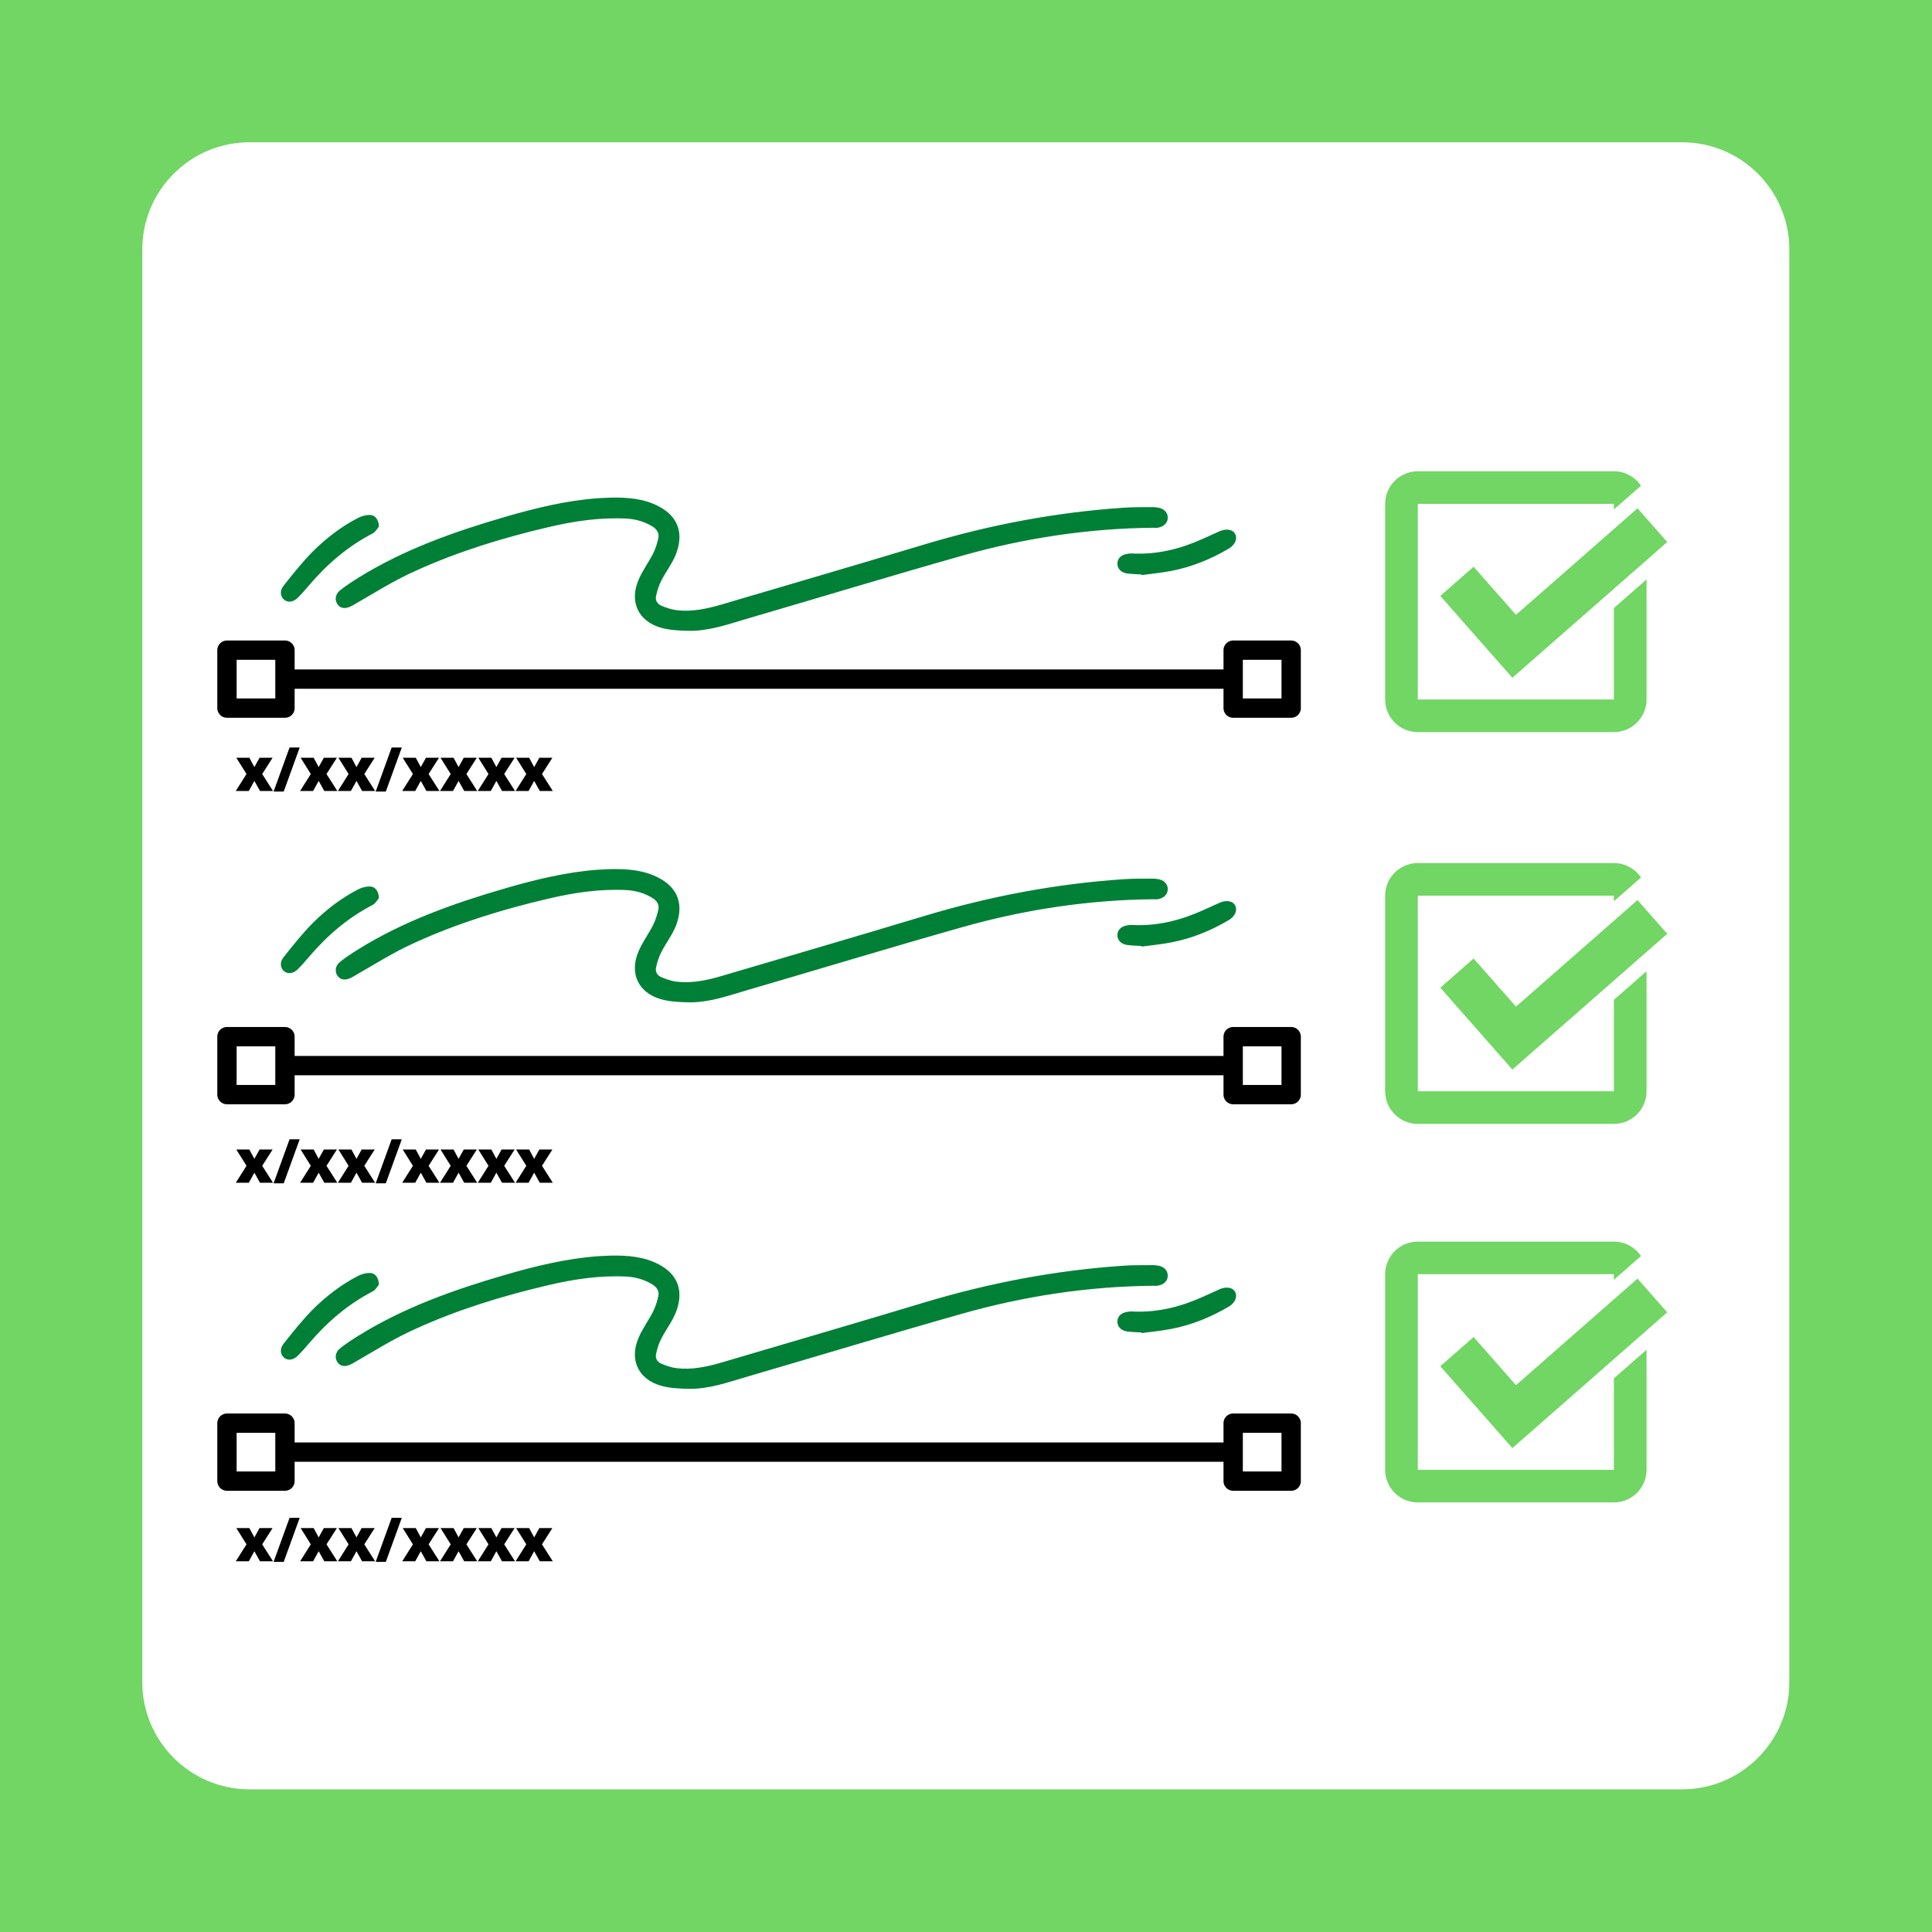 <svg xmlns="http://www.w3.org/2000/svg" xmlns:xlink="http://www.w3.org/1999/xlink" width="1200" zoomAndPan="magnify" viewBox="0 0 900 900" height="1200" preserveAspectRatio="xMidYMid meet" version="1.0"><defs><g/><clipPath id="7f85cfbf47"><path d="M 66.285 66.285 L 833.535 66.285 L 833.535 833.535 L 66.285 833.535 Z M 66.285 66.285 " clip-rule="nonzero"/></clipPath><clipPath id="dc7824483b"><path d="M 130 231.707 L 576 231.707 L 576 293.957 L 130 293.957 Z M 130 231.707 " clip-rule="nonzero"/></clipPath><clipPath id="5878b24991"><path d="M 130 404.766 L 576 404.766 L 576 467 L 130 467 Z M 130 404.766 " clip-rule="nonzero"/></clipPath><clipPath id="2e0aa8236b"><path d="M 130 584.809 L 576 584.809 L 576 647 L 130 647 Z M 130 584.809 " clip-rule="nonzero"/></clipPath><clipPath id="ab83150f01"><path d="M 670 419 L 776.961 419 L 776.961 499 L 670 499 Z M 670 419 " clip-rule="nonzero"/></clipPath><clipPath id="f7b7ff14e1"><path d="M 645 402.051 L 768 402.051 L 768 523.551 L 645 523.551 Z M 645 402.051 " clip-rule="nonzero"/></clipPath><clipPath id="217f5fd330"><path d="M 670 236 L 776.961 236 L 776.961 316 L 670 316 Z M 670 236 " clip-rule="nonzero"/></clipPath><clipPath id="17ae665a87"><path d="M 645 219.543 L 768 219.543 L 768 341.043 L 645 341.043 Z M 645 219.543 " clip-rule="nonzero"/></clipPath><clipPath id="4d96f74ea4"><path d="M 670 595 L 776.961 595 L 776.961 675 L 670 675 Z M 670 595 " clip-rule="nonzero"/></clipPath><clipPath id="c37ab2fa9d"><path d="M 645 578.391 L 768 578.391 L 768 699.891 L 645 699.891 Z M 645 578.391 " clip-rule="nonzero"/></clipPath></defs><rect x="-90" width="1080" fill="#ffffff" y="-90" height="1080" fill-opacity="1"/><rect x="-90" width="1080" fill="#ffffff" y="-90" height="1080" fill-opacity="1"/><rect x="-90" width="1080" fill="#71d663" y="-90" height="1080" fill-opacity="1"/><g clip-path="url(#7f85cfbf47)"><path fill="#ffffff" d="M 783.641 833.535 L 116.18 833.535 C 88.688 833.535 66.285 811.137 66.285 783.641 L 66.285 116.18 C 66.285 88.688 88.688 66.285 116.18 66.285 L 783.641 66.285 C 811.137 66.285 833.535 88.688 833.535 116.18 L 833.535 783.641 C 833.535 811.137 811.137 833.535 783.641 833.535 " fill-opacity="1" fill-rule="nonzero"/></g><g clip-path="url(#dc7824483b)"><path fill="#008037" d="M 539.254 245.844 C 542.109 245.402 543.98 243.621 543.98 241.223 C 544.07 238.73 542.109 236.773 539.168 236.418 C 538.453 236.328 537.738 236.242 537.027 236.242 C 532.477 236.328 527.93 236.152 523.473 236.508 C 491.816 238.641 460.875 244.512 430.465 253.672 C 398.988 263.188 367.422 272.348 335.855 281.684 C 329.168 283.641 322.301 285.062 315.348 284.262 C 312.852 283.996 310.352 283.105 308.035 282.129 C 306.16 281.328 305.18 279.637 305.629 277.594 C 306.16 275.191 306.875 272.789 308.035 270.566 C 310.176 266.297 313.207 262.477 314.902 258.117 C 318.559 248.602 316.059 240.688 306.875 235.887 C 299.922 232.238 292.52 231.707 284.938 231.793 C 282.887 231.883 280.926 231.973 278.875 232.062 C 263.895 233.129 249.359 236.688 235.004 240.867 C 211.195 247.801 187.922 256.07 166.789 269.234 C 163.934 271.012 161.082 272.879 158.406 275.016 C 156.086 276.883 155.82 279.637 157.336 281.684 C 158.941 283.73 161.348 283.641 164.113 282.129 C 173.742 276.613 183.195 270.566 193.359 266.031 C 213.246 256.961 234.113 250.559 255.422 245.578 C 267.461 242.734 279.5 240.953 291.895 241.578 C 296.266 241.844 300.277 243 304.023 245.312 C 305.984 246.559 307.145 248.336 306.695 250.559 C 306.16 253.137 305.359 255.629 304.199 257.941 C 302.059 262.121 299.207 265.941 297.422 270.211 C 293.145 280.262 297.246 289.242 307.68 292.355 C 311.957 293.602 316.594 293.777 321.055 293.867 C 330.238 293.957 338.887 290.934 347.539 288.352 C 381.066 278.57 414.414 268.434 448.035 258.918 C 477.191 250.648 507.066 246.113 537.473 245.844 C 538.008 245.934 538.633 245.934 539.254 245.844 Z M 176.508 245.312 C 176.418 241.934 174.633 239.797 172.137 239.887 C 170.355 239.887 168.48 240.422 166.875 241.223 C 158.941 245.312 151.895 250.734 145.566 257.051 C 140.75 261.941 136.379 267.453 132.012 272.969 C 130.137 275.371 130.672 278.125 132.457 279.461 C 134.242 280.793 136.648 280.527 138.789 278.395 C 140.57 276.613 142.176 274.746 143.781 272.879 C 152.254 262.918 161.883 254.559 173.566 248.512 C 174.992 247.801 175.883 246.023 176.508 245.312 Z M 575.371 248.691 C 574.391 246.734 571.445 246.113 568.414 247.355 C 565.918 248.426 563.422 249.668 560.926 250.734 C 550.402 255.539 539.523 258.383 527.84 257.852 C 526.859 257.762 525.879 257.852 524.988 258.027 C 522.312 258.473 520.617 260.074 520.531 262.387 C 520.441 264.699 522.047 266.656 524.809 267.098 C 527.129 267.453 529.445 267.453 531.766 267.633 C 531.766 267.723 531.855 267.812 531.855 267.898 C 536.492 267.277 541.129 266.832 545.676 265.941 C 555.305 264.074 564.223 260.43 572.605 255.449 C 575.457 253.672 576.527 250.824 575.371 248.691 Z M 575.371 248.691 " fill-opacity="1" fill-rule="nonzero"/></g><g clip-path="url(#5878b24991)"><path fill="#008037" d="M 539.254 418.902 C 542.109 418.461 543.98 416.68 543.98 414.281 C 544.07 411.789 542.109 409.832 539.168 409.477 C 538.453 409.387 537.738 409.301 537.027 409.301 C 532.477 409.387 527.93 409.211 523.473 409.566 C 491.816 411.699 460.875 417.57 430.465 426.73 C 398.988 436.246 367.422 445.406 335.855 454.742 C 329.168 456.699 322.301 458.121 315.348 457.32 C 312.852 457.055 310.352 456.164 308.035 455.188 C 306.16 454.387 305.18 452.695 305.629 450.652 C 306.16 448.25 306.875 445.848 308.035 443.625 C 310.176 439.355 313.207 435.535 314.902 431.176 C 318.559 421.66 316.059 413.746 306.875 408.945 C 299.922 405.297 292.52 404.766 284.938 404.852 C 282.887 404.941 280.926 405.031 278.875 405.121 C 263.895 406.188 249.359 409.746 235.004 413.922 C 211.195 420.859 187.922 429.129 166.789 442.293 C 163.934 444.07 161.082 445.938 158.406 448.074 C 156.086 449.941 155.82 452.695 157.336 454.742 C 158.941 456.789 161.348 456.699 164.113 455.188 C 173.742 449.672 183.195 443.625 193.359 439.09 C 213.246 430.02 234.113 423.617 255.422 418.637 C 267.461 415.793 279.5 414.012 291.895 414.637 C 296.266 414.902 300.277 416.059 304.023 418.371 C 305.984 419.613 307.145 421.395 306.695 423.617 C 306.16 426.195 305.359 428.688 304.199 431 C 302.059 435.176 299.207 439 297.422 443.27 C 293.145 453.32 297.246 462.301 307.68 465.414 C 311.957 466.66 316.594 466.836 321.055 466.926 C 330.238 467.016 338.887 463.992 347.539 461.41 C 381.066 451.629 414.414 441.492 448.035 431.977 C 477.191 423.707 507.066 419.172 537.473 418.902 C 538.008 418.992 538.633 418.992 539.254 418.902 Z M 176.508 418.371 C 176.418 414.992 174.633 412.855 172.137 412.945 C 170.355 412.945 168.48 413.48 166.875 414.281 C 158.941 418.371 151.895 423.793 145.566 430.109 C 140.75 435 136.379 440.512 132.012 446.027 C 130.137 448.43 130.672 451.184 132.457 452.52 C 134.242 453.852 136.648 453.586 138.789 451.453 C 140.57 449.672 142.176 447.805 143.781 445.938 C 152.254 435.977 161.883 427.617 173.566 421.57 C 174.992 420.859 175.883 419.082 176.508 418.371 Z M 575.371 421.75 C 574.391 419.793 571.445 419.172 568.414 420.414 C 565.918 421.484 563.422 422.727 560.926 423.793 C 550.402 428.598 539.523 431.441 527.84 430.91 C 526.859 430.82 525.879 430.91 524.988 431.086 C 522.312 431.531 520.617 433.133 520.531 435.445 C 520.441 437.758 522.047 439.715 524.809 440.156 C 527.129 440.512 529.445 440.512 531.766 440.691 C 531.766 440.781 531.855 440.871 531.855 440.957 C 536.492 440.336 541.129 439.891 545.676 439 C 555.305 437.133 564.223 433.488 572.605 428.508 C 575.457 426.73 576.527 423.883 575.371 421.75 Z M 575.371 421.75 " fill-opacity="1" fill-rule="nonzero"/></g><g clip-path="url(#2e0aa8236b)"><path fill="#008037" d="M 539.254 598.949 C 542.109 598.504 543.98 596.727 543.98 594.324 C 544.07 591.836 542.109 589.879 539.168 589.523 C 538.453 589.434 537.738 589.348 537.027 589.348 C 532.477 589.434 527.93 589.258 523.473 589.613 C 491.816 591.746 460.875 597.617 430.465 606.777 C 398.988 616.293 367.422 625.449 335.855 634.789 C 329.168 636.746 322.301 638.168 315.348 637.367 C 312.852 637.102 310.352 636.211 308.035 635.234 C 306.16 634.434 305.18 632.742 305.629 630.699 C 306.16 628.297 306.875 625.895 308.035 623.672 C 310.176 619.402 313.207 615.578 314.902 611.223 C 318.559 601.707 316.059 593.793 306.875 588.988 C 299.922 585.344 292.52 584.809 284.938 584.898 C 282.887 584.988 280.926 585.078 278.875 585.168 C 263.895 586.234 249.359 589.789 235.004 593.969 C 211.195 600.906 187.922 609.176 166.789 622.34 C 163.934 624.117 161.082 625.984 158.406 628.117 C 156.086 629.984 155.82 632.742 157.336 634.789 C 158.941 636.832 161.348 636.746 164.113 635.234 C 173.742 629.719 183.195 623.672 193.359 619.137 C 213.246 610.066 234.113 603.664 255.422 598.684 C 267.461 595.836 279.5 594.059 291.895 594.68 C 296.266 594.949 300.277 596.105 304.023 598.418 C 305.984 599.66 307.145 601.441 306.695 603.664 C 306.16 606.242 305.359 608.73 304.199 611.043 C 302.059 615.223 299.207 619.047 297.422 623.316 C 293.145 633.367 297.246 642.348 307.68 645.461 C 311.957 646.703 316.594 646.883 321.055 646.973 C 330.238 647.059 338.887 644.035 347.539 641.457 C 381.066 631.676 414.414 621.539 448.035 612.023 C 477.191 603.754 507.066 599.219 537.473 598.949 C 538.008 599.039 538.633 599.039 539.254 598.949 Z M 176.508 598.418 C 176.418 595.039 174.633 592.902 172.137 592.992 C 170.355 592.992 168.48 593.527 166.875 594.324 C 158.941 598.418 151.895 603.84 145.566 610.156 C 140.75 615.047 136.379 620.559 132.012 626.074 C 130.137 628.473 130.672 631.23 132.457 632.566 C 134.242 633.898 136.648 633.633 138.789 631.496 C 140.57 629.719 142.176 627.852 143.781 625.984 C 152.254 616.023 161.883 607.664 173.566 601.617 C 174.992 600.906 175.883 599.129 176.508 598.418 Z M 575.371 601.797 C 574.391 599.84 571.445 599.219 568.414 600.461 C 565.918 601.527 563.422 602.773 560.926 603.84 C 550.402 608.645 539.523 611.488 527.84 610.957 C 526.859 610.867 525.879 610.957 524.988 611.133 C 522.312 611.578 520.617 613.18 520.531 615.492 C 520.441 617.805 522.047 619.758 524.809 620.203 C 527.129 620.559 529.445 620.559 531.766 620.738 C 531.766 620.828 531.855 620.914 531.855 621.004 C 536.492 620.383 541.129 619.938 545.676 619.047 C 555.305 617.18 564.223 613.535 572.605 608.555 C 575.457 606.777 576.527 603.93 575.371 601.797 Z M 575.371 601.797 " fill-opacity="1" fill-rule="nonzero"/></g><path stroke-linecap="round" transform="matrix(0.75, 0, 0, 0.75, 101.226, 491.915)" fill="none" stroke-linejoin="miter" d="M 48.002 5.999 L 624.583 5.999 " stroke="#000000" stroke-width="12" stroke-opacity="1" stroke-miterlimit="4"/><path stroke-linecap="butt" transform="matrix(9.006, 0, 0, 9, 101.226, 496.415)" fill="none" stroke-linejoin="round" d="M 0.5 -1.5 L 3.5 -1.5 L 3.5 1.5 L 0.5 1.5 Z M 0.5 -1.5 " stroke="#000000" stroke-width="1" stroke-opacity="1" stroke-miterlimit="4"/><path stroke-linecap="butt" transform="matrix(9.006, 0, 0, 9, 605.978, 496.415)" fill="none" stroke-linejoin="round" d="M -3.5 -1.5 L -0.5 -1.5 L -0.5 1.5 L -3.5 1.5 Z M -3.5 -1.5 " stroke="#000000" stroke-width="1" stroke-opacity="1" stroke-miterlimit="4"/><path stroke-linecap="round" transform="matrix(0.75, 0, 0, 0.75, 101.226, 671.961)" fill="none" stroke-linejoin="miter" d="M 48.002 6 L 624.583 6 " stroke="#000000" stroke-width="12" stroke-opacity="1" stroke-miterlimit="4"/><path stroke-linecap="butt" transform="matrix(9.006, 0, 0, 9, 101.226, 676.461)" fill="none" stroke-linejoin="round" d="M 0.5 -1.5 L 3.5 -1.5 L 3.5 1.5 L 0.5 1.5 Z M 0.5 -1.5 " stroke="#000000" stroke-width="1" stroke-opacity="1" stroke-miterlimit="4"/><path stroke-linecap="butt" transform="matrix(9.006, 0, 0, 9, 605.978, 676.461)" fill="none" stroke-linejoin="round" d="M -3.5 -1.5 L -0.5 -1.5 L -0.5 1.5 L -3.5 1.5 Z M -3.5 -1.5 " stroke="#000000" stroke-width="1" stroke-opacity="1" stroke-miterlimit="4"/><path stroke-linecap="round" transform="matrix(0.75, 0, 0, 0.75, 101.226, 311.868)" fill="none" stroke-linejoin="miter" d="M 48.002 5.998 L 624.583 5.998 " stroke="#000000" stroke-width="12" stroke-opacity="1" stroke-miterlimit="4"/><path stroke-linecap="butt" transform="matrix(9.006, 0, 0, 9, 101.226, 316.368)" fill="none" stroke-linejoin="round" d="M 0.5 -1.5 L 3.5 -1.5 L 3.5 1.5 L 0.5 1.5 Z M 0.5 -1.5 " stroke="#000000" stroke-width="1" stroke-opacity="1" stroke-miterlimit="4"/><path stroke-linecap="butt" transform="matrix(9.006, 0, 0, 9, 605.978, 316.368)" fill="none" stroke-linejoin="round" d="M -3.5 -1.5 L -0.5 -1.5 L -0.5 1.5 L -3.5 1.5 Z M -3.5 -1.5 " stroke="#000000" stroke-width="1" stroke-opacity="1" stroke-miterlimit="4"/><g clip-path="url(#ab83150f01)"><path fill="#71d663" d="M 690.691 482.523 L 704.051 497.699 L 704.523 498.238 L 776.656 435.004 L 762.816 419.289 L 706.207 468.922 L 686.461 446.504 L 670.941 460.109 Z M 690.691 482.523 " fill-opacity="1" fill-rule="nonzero"/></g><g clip-path="url(#f7b7ff14e1)"><path fill="#71d663" d="M 751.805 508.363 L 660.477 508.363 L 660.477 417.238 L 751.805 417.238 L 751.805 419.836 L 764.438 408.789 C 761.707 404.727 757.074 402.051 751.805 402.051 L 660.477 402.051 C 652.07 402.051 645.254 408.852 645.254 417.238 L 645.254 508.363 C 645.254 516.746 652.07 523.551 660.477 523.551 L 751.805 523.551 C 760.211 523.551 767.027 516.746 767.027 508.363 L 767.027 452.434 L 751.805 465.777 Z M 751.805 508.363 " fill-opacity="1" fill-rule="nonzero"/></g><g fill="#000000" fill-opacity="1"><g transform="translate(109.703, 368.461)"><g><path d="M 5.125 -7.891 L 0.391 -15.469 L 6.453 -15.469 L 8.797 -11.125 L 11.203 -15.469 L 17.281 -15.469 L 12.438 -7.891 L 17.469 0 L 11.406 0 L 8.797 -4.688 L 6.203 0 L 0.141 0 Z M 5.125 -7.891 "/></g></g><g transform="translate(127.309, 368.461)"><g><path d="M 12.297 -20.234 L 4.859 0.266 L 0.141 0.266 L 7.578 -20.234 Z M 12.297 -20.234 "/></g></g><g transform="translate(139.66, 368.461)"><g><path d="M 5.125 -7.891 L 0.391 -15.469 L 6.453 -15.469 L 8.797 -11.125 L 11.203 -15.469 L 17.281 -15.469 L 12.438 -7.891 L 17.469 0 L 11.406 0 L 8.797 -4.688 L 6.203 0 L 0.141 0 Z M 5.125 -7.891 "/></g></g><g transform="translate(157.266, 368.461)"><g><path d="M 5.125 -7.891 L 0.391 -15.469 L 6.453 -15.469 L 8.797 -11.125 L 11.203 -15.469 L 17.281 -15.469 L 12.438 -7.891 L 17.469 0 L 11.406 0 L 8.797 -4.688 L 6.203 0 L 0.141 0 Z M 5.125 -7.891 "/></g></g><g transform="translate(174.872, 368.461)"><g><path d="M 12.297 -20.234 L 4.859 0.266 L 0.141 0.266 L 7.578 -20.234 Z M 12.297 -20.234 "/></g></g><g transform="translate(187.224, 368.461)"><g><path d="M 5.125 -7.891 L 0.391 -15.469 L 6.453 -15.469 L 8.797 -11.125 L 11.203 -15.469 L 17.281 -15.469 L 12.438 -7.891 L 17.469 0 L 11.406 0 L 8.797 -4.688 L 6.203 0 L 0.141 0 Z M 5.125 -7.891 "/></g></g><g transform="translate(204.83, 368.461)"><g><path d="M 5.125 -7.891 L 0.391 -15.469 L 6.453 -15.469 L 8.797 -11.125 L 11.203 -15.469 L 17.281 -15.469 L 12.438 -7.891 L 17.469 0 L 11.406 0 L 8.797 -4.688 L 6.203 0 L 0.141 0 Z M 5.125 -7.891 "/></g></g><g transform="translate(222.436, 368.461)"><g><path d="M 5.125 -7.891 L 0.391 -15.469 L 6.453 -15.469 L 8.797 -11.125 L 11.203 -15.469 L 17.281 -15.469 L 12.438 -7.891 L 17.469 0 L 11.406 0 L 8.797 -4.688 L 6.203 0 L 0.141 0 Z M 5.125 -7.891 "/></g></g><g transform="translate(240.042, 368.461)"><g><path d="M 5.125 -7.891 L 0.391 -15.469 L 6.453 -15.469 L 8.797 -11.125 L 11.203 -15.469 L 17.281 -15.469 L 12.438 -7.891 L 17.469 0 L 11.406 0 L 8.797 -4.688 L 6.203 0 L 0.141 0 Z M 5.125 -7.891 "/></g></g></g><g fill="#000000" fill-opacity="1"><g transform="translate(109.703, 550.967)"><g><path d="M 5.125 -7.891 L 0.391 -15.469 L 6.453 -15.469 L 8.797 -11.125 L 11.203 -15.469 L 17.281 -15.469 L 12.438 -7.891 L 17.469 0 L 11.406 0 L 8.797 -4.688 L 6.203 0 L 0.141 0 Z M 5.125 -7.891 "/></g></g><g transform="translate(127.309, 550.967)"><g><path d="M 12.297 -20.234 L 4.859 0.266 L 0.141 0.266 L 7.578 -20.234 Z M 12.297 -20.234 "/></g></g><g transform="translate(139.66, 550.967)"><g><path d="M 5.125 -7.891 L 0.391 -15.469 L 6.453 -15.469 L 8.797 -11.125 L 11.203 -15.469 L 17.281 -15.469 L 12.438 -7.891 L 17.469 0 L 11.406 0 L 8.797 -4.688 L 6.203 0 L 0.141 0 Z M 5.125 -7.891 "/></g></g><g transform="translate(157.266, 550.967)"><g><path d="M 5.125 -7.891 L 0.391 -15.469 L 6.453 -15.469 L 8.797 -11.125 L 11.203 -15.469 L 17.281 -15.469 L 12.438 -7.891 L 17.469 0 L 11.406 0 L 8.797 -4.688 L 6.203 0 L 0.141 0 Z M 5.125 -7.891 "/></g></g><g transform="translate(174.872, 550.967)"><g><path d="M 12.297 -20.234 L 4.859 0.266 L 0.141 0.266 L 7.578 -20.234 Z M 12.297 -20.234 "/></g></g><g transform="translate(187.224, 550.967)"><g><path d="M 5.125 -7.891 L 0.391 -15.469 L 6.453 -15.469 L 8.797 -11.125 L 11.203 -15.469 L 17.281 -15.469 L 12.438 -7.891 L 17.469 0 L 11.406 0 L 8.797 -4.688 L 6.203 0 L 0.141 0 Z M 5.125 -7.891 "/></g></g><g transform="translate(204.83, 550.967)"><g><path d="M 5.125 -7.891 L 0.391 -15.469 L 6.453 -15.469 L 8.797 -11.125 L 11.203 -15.469 L 17.281 -15.469 L 12.438 -7.891 L 17.469 0 L 11.406 0 L 8.797 -4.688 L 6.203 0 L 0.141 0 Z M 5.125 -7.891 "/></g></g><g transform="translate(222.436, 550.967)"><g><path d="M 5.125 -7.891 L 0.391 -15.469 L 6.453 -15.469 L 8.797 -11.125 L 11.203 -15.469 L 17.281 -15.469 L 12.438 -7.891 L 17.469 0 L 11.406 0 L 8.797 -4.688 L 6.203 0 L 0.141 0 Z M 5.125 -7.891 "/></g></g><g transform="translate(240.042, 550.967)"><g><path d="M 5.125 -7.891 L 0.391 -15.469 L 6.453 -15.469 L 8.797 -11.125 L 11.203 -15.469 L 17.281 -15.469 L 12.438 -7.891 L 17.469 0 L 11.406 0 L 8.797 -4.688 L 6.203 0 L 0.141 0 Z M 5.125 -7.891 "/></g></g></g><g fill="#000000" fill-opacity="1"><g transform="translate(109.703, 727.306)"><g><path d="M 5.125 -7.891 L 0.391 -15.469 L 6.453 -15.469 L 8.797 -11.125 L 11.203 -15.469 L 17.281 -15.469 L 12.438 -7.891 L 17.469 0 L 11.406 0 L 8.797 -4.688 L 6.203 0 L 0.141 0 Z M 5.125 -7.891 "/></g></g><g transform="translate(127.309, 727.306)"><g><path d="M 12.297 -20.234 L 4.859 0.266 L 0.141 0.266 L 7.578 -20.234 Z M 12.297 -20.234 "/></g></g><g transform="translate(139.66, 727.306)"><g><path d="M 5.125 -7.891 L 0.391 -15.469 L 6.453 -15.469 L 8.797 -11.125 L 11.203 -15.469 L 17.281 -15.469 L 12.438 -7.891 L 17.469 0 L 11.406 0 L 8.797 -4.688 L 6.203 0 L 0.141 0 Z M 5.125 -7.891 "/></g></g><g transform="translate(157.266, 727.306)"><g><path d="M 5.125 -7.891 L 0.391 -15.469 L 6.453 -15.469 L 8.797 -11.125 L 11.203 -15.469 L 17.281 -15.469 L 12.438 -7.891 L 17.469 0 L 11.406 0 L 8.797 -4.688 L 6.203 0 L 0.141 0 Z M 5.125 -7.891 "/></g></g><g transform="translate(174.872, 727.306)"><g><path d="M 12.297 -20.234 L 4.859 0.266 L 0.141 0.266 L 7.578 -20.234 Z M 12.297 -20.234 "/></g></g><g transform="translate(187.224, 727.306)"><g><path d="M 5.125 -7.891 L 0.391 -15.469 L 6.453 -15.469 L 8.797 -11.125 L 11.203 -15.469 L 17.281 -15.469 L 12.438 -7.891 L 17.469 0 L 11.406 0 L 8.797 -4.688 L 6.203 0 L 0.141 0 Z M 5.125 -7.891 "/></g></g><g transform="translate(204.83, 727.306)"><g><path d="M 5.125 -7.891 L 0.391 -15.469 L 6.453 -15.469 L 8.797 -11.125 L 11.203 -15.469 L 17.281 -15.469 L 12.438 -7.891 L 17.469 0 L 11.406 0 L 8.797 -4.688 L 6.203 0 L 0.141 0 Z M 5.125 -7.891 "/></g></g><g transform="translate(222.436, 727.306)"><g><path d="M 5.125 -7.891 L 0.391 -15.469 L 6.453 -15.469 L 8.797 -11.125 L 11.203 -15.469 L 17.281 -15.469 L 12.438 -7.891 L 17.469 0 L 11.406 0 L 8.797 -4.688 L 6.203 0 L 0.141 0 Z M 5.125 -7.891 "/></g></g><g transform="translate(240.042, 727.306)"><g><path d="M 5.125 -7.891 L 0.391 -15.469 L 6.453 -15.469 L 8.797 -11.125 L 11.203 -15.469 L 17.281 -15.469 L 12.438 -7.891 L 17.469 0 L 11.406 0 L 8.797 -4.688 L 6.203 0 L 0.141 0 Z M 5.125 -7.891 "/></g></g></g><g clip-path="url(#217f5fd330)"><path fill="#71d663" d="M 690.691 300.02 L 704.051 315.195 L 704.523 315.73 L 776.656 252.5 L 762.816 236.785 L 706.207 286.414 L 686.461 264 L 670.941 277.602 Z M 690.691 300.02 " fill-opacity="1" fill-rule="nonzero"/></g><g clip-path="url(#17ae665a87)"><path fill="#71d663" d="M 751.805 325.855 L 660.477 325.855 L 660.477 234.73 L 751.805 234.73 L 751.805 237.332 L 764.438 226.285 C 761.707 222.223 757.074 219.543 751.805 219.543 L 660.477 219.543 C 652.07 219.543 645.254 226.344 645.254 234.73 L 645.254 325.855 C 645.254 334.242 652.07 341.043 660.477 341.043 L 751.805 341.043 C 760.211 341.043 767.027 334.242 767.027 325.855 L 767.027 269.93 L 751.805 283.27 Z M 751.805 325.855 " fill-opacity="1" fill-rule="nonzero"/></g><g clip-path="url(#4d96f74ea4)"><path fill="#71d663" d="M 690.691 658.863 L 704.051 674.039 L 704.523 674.578 L 776.656 611.344 L 762.816 595.629 L 706.207 645.262 L 686.461 622.844 L 670.941 636.449 Z M 690.691 658.863 " fill-opacity="1" fill-rule="nonzero"/></g><g clip-path="url(#c37ab2fa9d)"><path fill="#71d663" d="M 751.805 684.703 L 660.477 684.703 L 660.477 593.578 L 751.805 593.578 L 751.805 596.176 L 764.438 585.129 C 761.707 581.066 757.074 578.391 751.805 578.391 L 660.477 578.391 C 652.07 578.391 645.254 585.191 645.254 593.578 L 645.254 684.703 C 645.254 693.086 652.07 699.891 660.477 699.891 L 751.805 699.891 C 760.211 699.891 767.027 693.086 767.027 684.703 L 767.027 628.773 L 751.805 642.117 Z M 751.805 684.703 " fill-opacity="1" fill-rule="nonzero"/></g></svg>